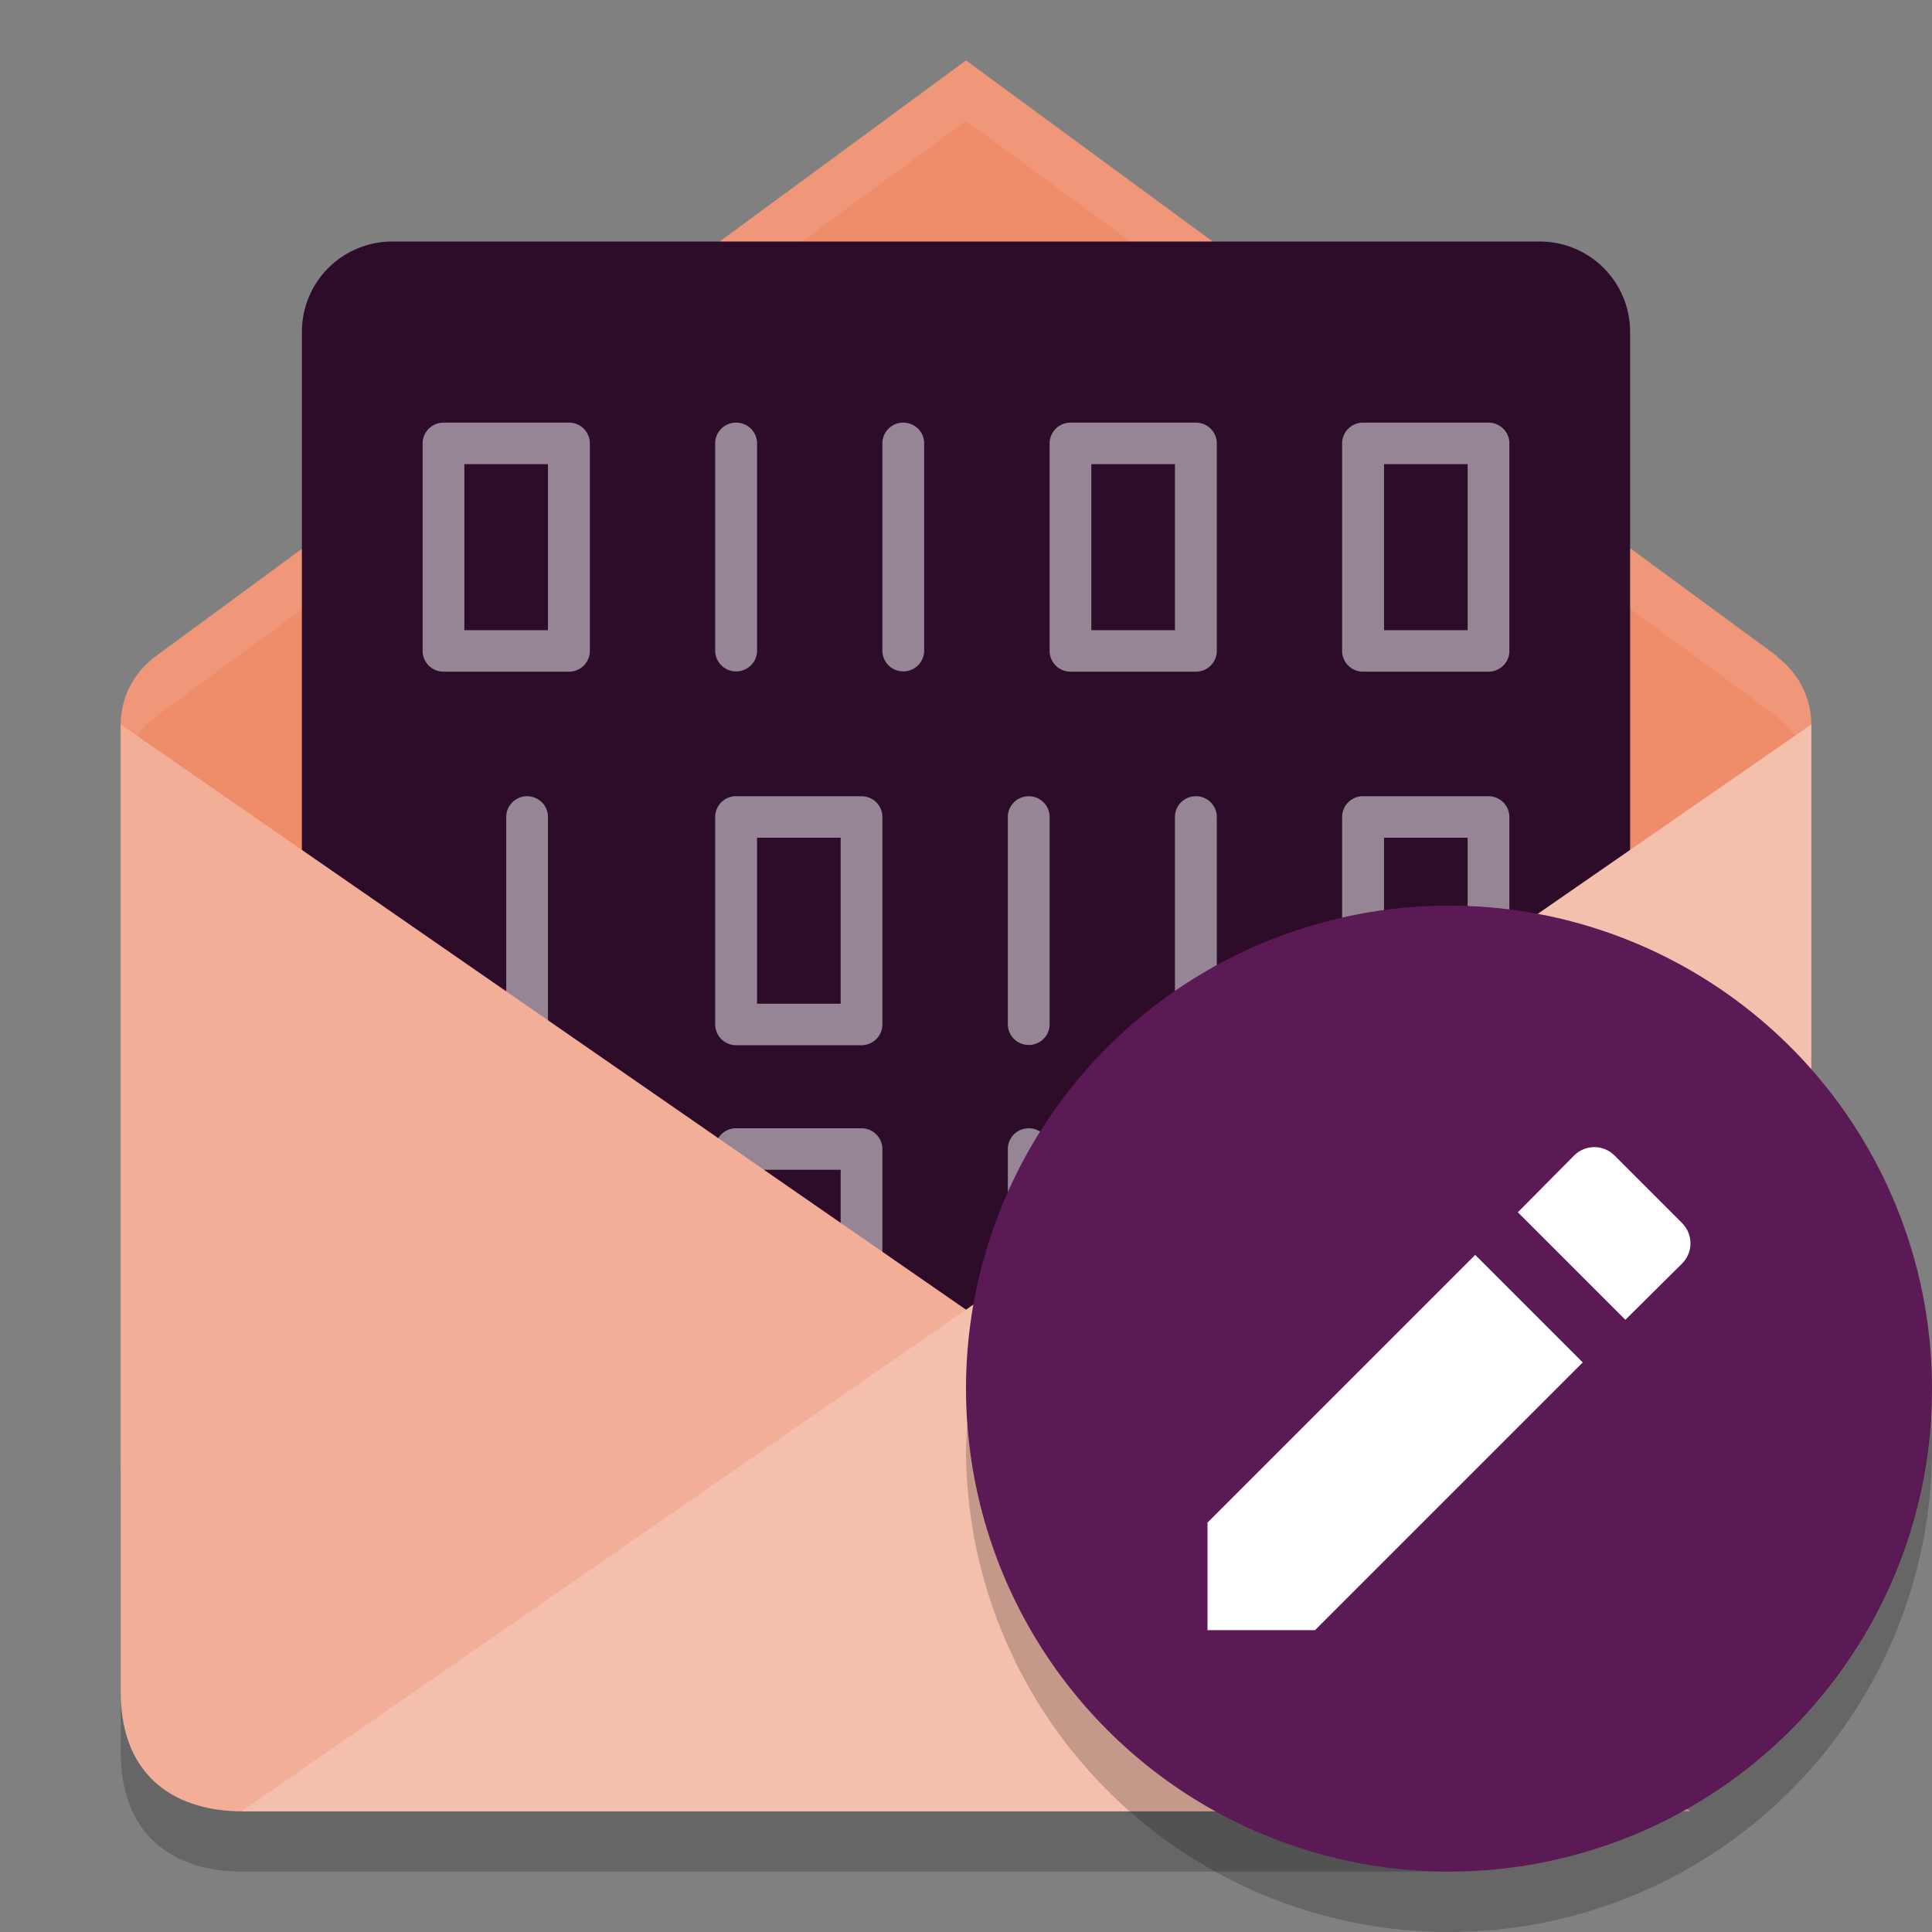<svg xmlns="http://www.w3.org/2000/svg" width="32" height="32" version="1">
 <rect width="100%" height="100%" fill="#808080" stroke="none"/>
 <path style="opacity:0.2" d="m 2,28.021 v 1 C 2,30.505 3,31 4,31 h 20 c 0,0 1.691,-1.195 0,-1 H 4 c -1,-8e-6 -2,-0.495 -2,-1.979 z"/>
 <path fill="#ef8c6a" d="m2.637 10.827c-0.029 0.019-0.055 0.041-0.082 0.061l-0.016 0.012v0.002c-0.326 0.256-0.539 0.65-0.539 1.098l0 12.199c0 2 1.577 2 2 2h24s2 0 2-2l-0-12.199c0-0.459-0.222-0.861-0.561-1.116l0.006-0.008-13.445-9.876s-13.445 9.889-13.363 9.827z"/>
 <path fill="#fff" opacity=".1" d="m16 1.002s-13.445 9.888-13.363 9.826l-0-0.002c-0.029 0.019-0.055 0.042-0.082 0.063l-0.016 0.011v0.002c-0.326 0.256-0.539 0.65-0.539 1.098v1.002c0-0.448 0.213-0.844 0.539-1.1v-0.002l0.016-0.011c0.027-0.021 0.053-0.042 0.082-0.061-0.082 0.062 13.363-9.826 13.363-9.826l13.445 9.875-0.006 0.008c0.339 0.255 0.561 0.658 0.561 1.117v-1.002c0-0.459-0.222-0.86-0.561-1.115l0.006-0.008-13.445-9.875z"/>
 <path style="fill:#2d0c2a" d="M 6.5 4 C 5.669 4 5 4.669 5 5.5 L 5 27 L 27 27 L 27 5.5 C 27 4.669 26.331 4 25.5 4 L 6.5 4 z"/>
 <path style="fill:#ffffff;opacity:0.5" d="M 7.346 7 A 0.346 0.344 0 0 0 7 7.344 L 7 10.781 A 0.346 0.344 0 0 0 7.346 11.125 L 9.424 11.125 A 0.346 0.344 0 0 0 9.77 10.781 L 9.77 7.344 A 0.346 0.344 0 0 0 9.424 7 L 7.346 7 z M 12.188 7 A 0.346 0.343 0 0 0 11.846 7.348 L 11.846 10.777 A 0.346 0.343 0 1 0 12.539 10.777 L 12.539 7.348 A 0.346 0.343 0 0 0 12.188 7 z M 14.955 7 A 0.346 0.343 0 0 0 14.615 7.348 L 14.615 10.777 A 0.346 0.343 0 1 0 15.307 10.777 L 15.307 7.348 A 0.346 0.343 0 0 0 14.955 7 z M 17.73 7 A 0.346 0.344 0 0 0 17.385 7.344 L 17.385 10.781 A 0.346 0.344 0 0 0 17.73 11.125 L 19.809 11.125 A 0.346 0.344 0 0 0 20.154 10.781 L 20.154 7.344 A 0.346 0.344 0 0 0 19.809 7 L 17.73 7 z M 22.576 7 A 0.346 0.344 0 0 0 22.23 7.344 L 22.23 10.781 A 0.346 0.344 0 0 0 22.576 11.125 L 24.654 11.125 A 0.346 0.344 0 0 0 25 10.781 L 25 7.344 A 0.346 0.344 0 0 0 24.654 7 L 22.576 7 z M 7.691 7.688 L 9.076 7.688 L 9.076 10.438 L 7.691 10.438 L 7.691 7.688 z M 18.076 7.688 L 19.461 7.688 L 19.461 10.438 L 18.076 10.438 L 18.076 7.688 z M 22.924 7.688 L 24.309 7.688 L 24.309 10.438 L 22.924 10.438 L 22.924 7.688 z M 8.736 13.188 A 0.346 0.343 0 0 0 8.385 13.535 L 8.385 16.965 A 0.346 0.343 0 1 0 9.076 16.965 L 9.076 13.535 A 0.346 0.343 0 0 0 8.736 13.188 z M 12.168 13.188 A 0.346 0.344 0 0 0 11.846 13.531 L 11.846 16.969 A 0.346 0.344 0 0 0 12.191 17.312 L 14.27 17.312 A 0.346 0.344 0 0 0 14.615 16.969 L 14.615 13.531 A 0.346 0.344 0 0 0 14.27 13.188 L 12.191 13.188 A 0.346 0.344 0 0 0 12.168 13.188 z M 17.043 13.188 A 0.346 0.343 0 0 0 16.693 13.535 L 16.693 16.965 A 0.346 0.343 0 1 0 17.385 16.965 L 17.385 13.535 A 0.346 0.343 0 0 0 17.045 13.188 A 0.346 0.343 0 0 1 17.043 13.188 z M 19.812 13.188 A 0.346 0.343 0 0 0 19.461 13.535 L 19.461 16.965 A 0.346 0.343 0 1 0 20.154 16.965 L 20.154 13.535 A 0.346 0.343 0 0 0 19.812 13.188 z M 22.553 13.188 A 0.346 0.344 0 0 0 22.23 13.531 L 22.23 16.969 A 0.346 0.344 0 0 0 22.576 17.312 L 24.654 17.312 A 0.346 0.344 0 0 0 25 16.969 L 25 13.531 A 0.346 0.344 0 0 0 24.654 13.188 L 22.576 13.188 A 0.346 0.344 0 0 0 22.553 13.188 z M 12.539 13.875 L 13.924 13.875 L 13.924 16.625 L 12.539 16.625 L 12.539 13.875 z M 22.924 13.875 L 24.309 13.875 L 24.309 16.625 L 22.924 16.625 L 22.924 13.875 z M 7.322 18.688 A 0.346 0.344 0 0 0 7 19.031 L 7 22.469 A 0.346 0.344 0 0 0 7.346 22.812 L 9.424 22.812 A 0.346 0.344 0 0 0 9.77 22.469 L 9.77 19.031 A 0.346 0.344 0 0 0 9.424 18.688 L 7.346 18.688 A 0.346 0.344 0 0 0 7.322 18.688 z M 12.168 18.688 A 0.346 0.344 0 0 0 11.846 19.031 L 11.846 22.469 A 0.346 0.344 0 0 0 12.191 22.812 L 14.27 22.812 A 0.346 0.344 0 0 0 14.615 22.469 L 14.615 19.031 A 0.346 0.344 0 0 0 14.27 18.688 L 12.191 18.688 A 0.346 0.344 0 0 0 12.168 18.688 z M 17.043 18.688 A 0.346 0.343 0 0 0 16.693 19.035 L 16.693 22.465 A 0.346 0.343 0 1 0 17.385 22.465 L 17.385 19.035 A 0.346 0.343 0 0 0 17.045 18.688 A 0.346 0.343 0 0 1 17.043 18.688 z M 19.812 18.688 A 0.346 0.343 0 0 0 19.461 19.035 L 19.461 22.465 A 0.346 0.343 0 1 0 20.154 22.465 L 20.154 19.035 A 0.346 0.343 0 0 0 19.812 18.688 z M 22.553 18.688 A 0.346 0.344 0 0 0 22.23 19.031 L 22.23 22.469 A 0.346 0.344 0 0 0 22.576 22.812 L 24.654 22.812 A 0.346 0.344 0 0 0 25 22.469 L 25 19.031 A 0.346 0.344 0 0 0 24.654 18.688 L 22.576 18.688 A 0.346 0.344 0 0 0 22.553 18.688 z M 7.691 19.375 L 9.076 19.375 L 9.076 22.125 L 7.691 22.125 L 7.691 19.375 z M 12.539 19.375 L 13.924 19.375 L 13.924 22.125 L 12.539 22.125 L 12.539 19.375 z M 22.924 19.375 L 24.309 19.375 L 24.309 22.125 L 22.924 22.125 L 22.924 19.375 z M 7.346 24.875 A 0.346 0.344 0 0 0 7 25.219 L 7 28.656 A 0.346 0.344 0 0 0 7.346 29 L 9.424 29 A 0.346 0.344 0 0 0 9.77 28.656 L 9.77 25.219 A 0.346 0.344 0 0 0 9.424 24.875 L 7.346 24.875 z M 12.188 24.875 A 0.346 0.343 0 0 0 11.846 25.223 L 11.846 28.652 A 0.346 0.343 0 1 0 12.539 28.652 L 12.539 25.223 A 0.346 0.343 0 0 0 12.188 24.875 z M 14.955 24.875 A 0.346 0.343 0 0 0 14.615 25.223 L 14.615 28.652 A 0.346 0.343 0 1 0 15.307 28.652 L 15.307 25.223 A 0.346 0.343 0 0 0 14.955 24.875 z M 17.73 24.875 A 0.346 0.344 0 0 0 17.385 25.219 L 17.385 28.656 A 0.346 0.344 0 0 0 17.73 29 L 19.809 29 A 0.346 0.344 0 0 0 20.154 28.656 L 20.154 25.219 A 0.346 0.344 0 0 0 19.809 24.875 L 17.73 24.875 z M 23.264 24.875 A 0.346 0.343 0 0 0 22.924 25.223 L 22.924 28.652 A 0.346 0.343 0 1 0 23.615 28.652 L 23.615 25.223 A 0.346 0.343 0 0 0 23.264 24.875 z M 7.691 25.562 L 9.076 25.562 L 9.076 28.312 L 7.691 28.312 L 7.691 25.562 z M 18.076 25.562 L 19.461 25.562 L 19.461 28.312 L 18.076 28.312 L 18.076 25.562 z"/>
 <path fill="#f3ae97" d="m2 12 26 18h-24c-1-0-2-0.494-2-1.978z"/>
 <path style="fill:#f5bfad" d="M 30 12 L 4 30 L 24 30 L 24 22 L 30 22 L 30 12 z"/>
 <g style="fill:#2d0c2a" transform="translate(3)">
  <circle style="fill:#5b1955" cx="21" cy="23" r="8"/>
 </g>
 <path style="fill:#ffffff" d="m 26.408,19 c -0.121,0 -0.244,0.046 -0.338,0.141 l -0.93,0.938 1.781,1.781 0.938,-0.93 c 0.188,-0.188 0.188,-0.485 0,-0.674 L 26.744,19.141 C 26.65,19.046 26.53,19 26.408,19 Z M 24.434,20.785 20,25.219 V 27 h 1.781 l 4.434,-4.434 z"/>
 <path style="opacity:0.2;fill-rule:evenodd" d="M 31.979,23.424 A 8,8 0 0 1 24,31 8,8 0 0 1 16.021,23.576 8,8 0 0 0 16,24 a 8,8 0 0 0 8,8 8,8 0 0 0 8,-8 8,8 0 0 0 -0.021,-0.576 z"/>
</svg>
